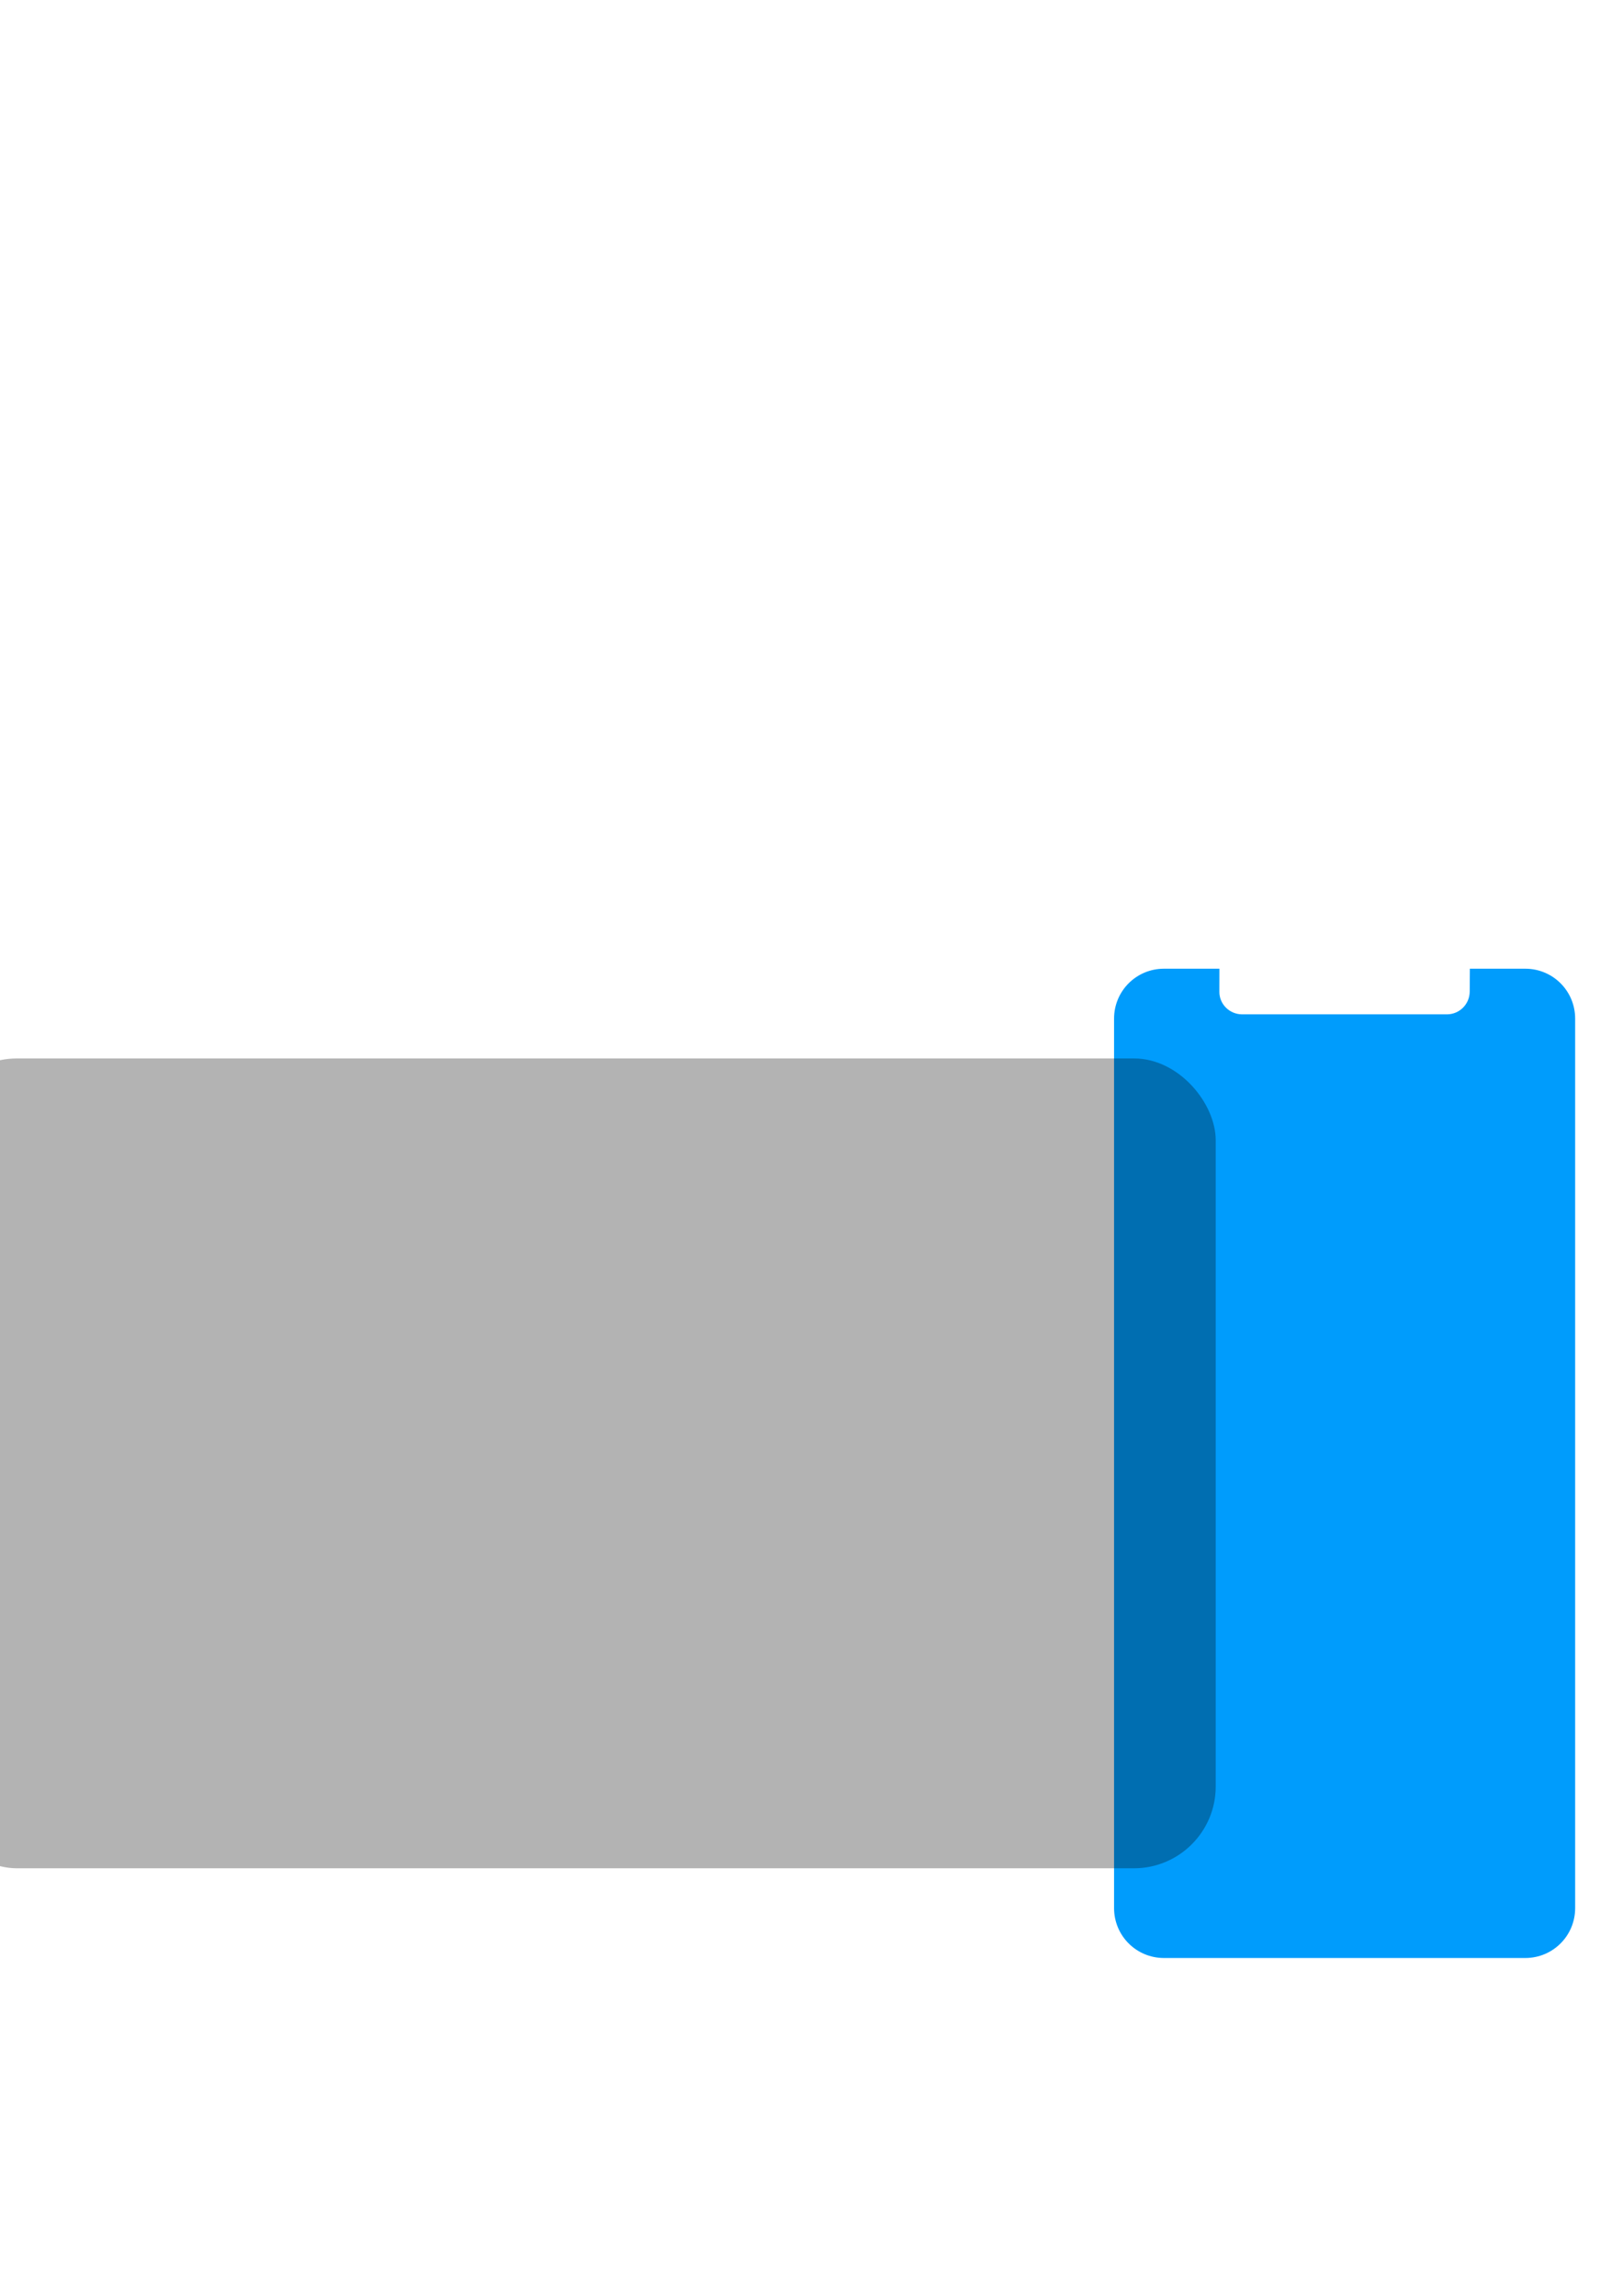 <?xml version="1.0" encoding="UTF-8" standalone="no"?>
<svg
   xmlns:dc="http://purl.org/dc/elements/1.1/"
   xmlns:cc="http://creativecommons.org/ns#"
   xmlns:rdf="http://www.w3.org/1999/02/22-rdf-syntax-ns#"
   xmlns:svg="http://www.w3.org/2000/svg"
   xmlns="http://www.w3.org/2000/svg"
   xmlns:sodipodi="http://sodipodi.sourceforge.net/DTD/sodipodi-0.dtd"
   xmlns:inkscape="http://www.inkscape.org/namespaces/inkscape"
   sodipodi:docname="template.svg"
   inkscape:version="1.0 (1.0+r73+1)"
   id="svg3424"
   version="1.1"
   viewBox="0 0 210 297"
   height="1122.52"
   width="793.701">
  <defs
     id="defs3418">
    <clipPath
       id="clipPath1439"
       clipPathUnits="userSpaceOnUse">
      <rect
         ry="10.583"
         y="0"
         x="22.16"
         height="104.767"
         width="165.679"
         id="rect1441"
         style="opacity:0.3;vector-effect:none;fill:#000000;fill-opacity:1;fill-rule:evenodd;stroke-width:0.401;stroke-linecap:butt;stroke-linejoin:miter;stroke-miterlimit:4;stroke-dasharray:none;stroke-dashoffset:0;stroke-opacity:1" />
    </clipPath>
    <clipPath
       id="clipPath1516"
       clipPathUnits="userSpaceOnUse">
      <path
         d="M 66.126,0 C 60.179,0 55.391,4.788 55.391,10.735 V 202.105 C 55.391,208.053 60.179,212.841 66.126,212.841 H 143.874 C 149.821,212.841 154.609,208.053 154.609,202.105 V 10.735 C 154.609,4.788 149.821,0 143.874,0 H 131.952 L 131.921,4.909 C 131.903,7.628 129.731,9.817 127.012,9.817 H 82.957 C 80.238,9.817 78.009,7.628 78.049,4.909 L 78.063,0 Z"
         style="vector-effect:none;fill:#009cfc;fill-opacity:1;fill-rule:evenodd;stroke-width:0.407;stroke-linecap:butt;stroke-linejoin:miter;stroke-miterlimit:4;stroke-dasharray:none;stroke-dashoffset:0;stroke-opacity:1"
         id="path1518" />
    </clipPath>
    <clipPath
       id="clipPath4045"
       clipPathUnits="userSpaceOnUse">
      <rect
         ry="10.583"
         y="101.654"
         x="11.188"
         height="104.767"
         width="165.679"
         id="rect4047"
         style="opacity:0.3;vector-effect:none;fill:#000000;fill-opacity:1;fill-rule:evenodd;stroke-width:0.401;stroke-linecap:butt;stroke-linejoin:miter;stroke-miterlimit:4;stroke-dasharray:none;stroke-dashoffset:0;stroke-opacity:1" />
    </clipPath>
    <clipPath
       id="clipPath2145"
       clipPathUnits="userSpaceOnUse">
      <rect
         ry="10.583"
         y="96.116"
         x="22.16"
         height="104.767"
         width="165.679"
         id="rect2147"
         style="opacity:0.3;vector-effect:none;fill:#000000;fill-opacity:1;fill-rule:evenodd;stroke-width:0.401;stroke-linecap:butt;stroke-linejoin:miter;stroke-miterlimit:4;stroke-dasharray:none;stroke-dashoffset:0;stroke-opacity:1" />
    </clipPath>
    <clipPath
       id="clipPath2059"
       clipPathUnits="userSpaceOnUse">
      <path
         d="M 67.77,22.652 C 61.823,22.652 57.035,27.44 57.035,33.388 V 224.757 C 57.035,230.705 61.823,235.493 67.77,235.493 H 145.518 C 151.465,235.493 156.253,230.705 156.253,224.757 V 33.388 C 156.253,27.44 151.465,22.652 145.518,22.652 H 133.596 L 133.565,27.561 C 133.547,30.28 131.375,32.469 128.656,32.469 H 84.601 C 81.882,32.469 79.653,30.28 79.693,27.561 L 79.707,22.652 Z"
         style="vector-effect:none;fill:#009cfc;fill-opacity:1;fill-rule:evenodd;stroke-width:0.407;stroke-linecap:butt;stroke-linejoin:miter;stroke-miterlimit:4;stroke-dasharray:none;stroke-dashoffset:0;stroke-opacity:1"
         id="path2061" />
    </clipPath>
    <clipPath
       id="clipPath4745"
       clipPathUnits="userSpaceOnUse">
      <rect
         ry="10.583"
         y="96.116"
         x="-18.16"
         height="104.767"
         width="165.679"
         id="rect4747"
         style="opacity:0.3;vector-effect:none;fill:#000000;fill-opacity:1;fill-rule:evenodd;stroke-width:0.401;stroke-linecap:butt;stroke-linejoin:miter;stroke-miterlimit:4;stroke-dasharray:none;stroke-dashoffset:0;stroke-opacity:1" />
    </clipPath>
    <clipPath
       id="clipPath2765"
       clipPathUnits="userSpaceOnUse">
      <rect
         ry="10.583"
         y="96.116"
         x="22.16"
         height="104.767"
         width="165.679"
         id="rect2767"
         style="opacity:0.3;vector-effect:none;fill:#000000;fill-opacity:1;fill-rule:evenodd;stroke-width:0.401;stroke-linecap:butt;stroke-linejoin:miter;stroke-miterlimit:4;stroke-dasharray:none;stroke-dashoffset:0;stroke-opacity:1" />
    </clipPath>
    <clipPath
       id="clipPath2679"
       clipPathUnits="userSpaceOnUse">
      <path
         d="M 66.126,42.08 C 60.179,42.08 55.391,46.867 55.391,52.815 V 244.185 C 55.391,250.132 60.179,254.92 66.126,254.92 H 143.874 C 149.821,254.92 154.609,250.132 154.609,244.185 V 52.815 C 154.609,46.867 149.821,42.08 143.874,42.08 H 131.952 L 131.921,46.988 C 131.903,49.708 129.731,51.897 127.012,51.897 H 82.957 C 80.238,51.897 78.009,49.707 78.049,46.988 L 78.063,42.08 Z"
         style="vector-effect:none;fill:#009cfc;fill-opacity:1;fill-rule:evenodd;stroke-width:0.407;stroke-linecap:butt;stroke-linejoin:miter;stroke-miterlimit:4;stroke-dasharray:none;stroke-dashoffset:0;stroke-opacity:1"
         id="path2681" />
    </clipPath>
    <clipPath
       id="clipPath5413"
       clipPathUnits="userSpaceOnUse">
      <rect
         ry="10.583"
         y="100.415"
         x="-8.378"
         height="104.767"
         width="165.679"
         id="rect5415"
         style="opacity:0.3;vector-effect:none;fill:#000000;fill-opacity:1;fill-rule:evenodd;stroke-width:0.401;stroke-linecap:butt;stroke-linejoin:miter;stroke-miterlimit:4;stroke-dasharray:none;stroke-dashoffset:0;stroke-opacity:1" />
    </clipPath>
    <clipPath
       id="clipPath3387"
       clipPathUnits="userSpaceOnUse">
      <rect
         style="opacity:0.3;vector-effect:none;fill:#000000;fill-opacity:1;fill-rule:evenodd;stroke-width:0.401;stroke-linecap:butt;stroke-linejoin:miter;stroke-miterlimit:4;stroke-dasharray:none;stroke-dashoffset:0;stroke-opacity:1"
         id="rect3389"
         width="165.679"
         height="104.767"
         x="22.16"
         y="0"
         ry="10.583" />
    </clipPath>
    <clipPath
       id="clipPath3299"
       clipPathUnits="userSpaceOnUse">
      <path
         d="M 66.126,0 C 60.179,0 55.391,4.788 55.391,10.735 V 202.105 C 55.391,208.053 60.179,212.841 66.126,212.841 H 143.874 C 149.821,212.841 154.609,208.053 154.609,202.105 V 10.735 C 154.609,4.788 149.821,0 143.874,0 H 131.952 L 131.921,4.909 C 131.903,7.628 129.731,9.817 127.012,9.817 H 82.957 C 80.238,9.817 78.009,7.628 78.049,4.909 L 78.063,0 Z"
         style="vector-effect:none;fill:#009cfc;fill-opacity:1;fill-rule:evenodd;stroke-width:0.407;stroke-linecap:butt;stroke-linejoin:miter;stroke-miterlimit:4;stroke-dasharray:none;stroke-dashoffset:0;stroke-opacity:1"
         id="path3301" />
    </clipPath>
    <clipPath
       clipPathUnits="userSpaceOnUse"
       id="clipPath3387-4">
      <rect
         ry="10.583"
         y="0"
         x="22.16"
         height="104.767"
         width="165.679"
         id="rect3389-0"
         style="opacity:0.3;vector-effect:none;fill:#000000;fill-opacity:1;fill-rule:evenodd;stroke-width:0.401;stroke-linecap:butt;stroke-linejoin:miter;stroke-miterlimit:4;stroke-dasharray:none;stroke-dashoffset:0;stroke-opacity:1" />
    </clipPath>
    <clipPath
       clipPathUnits="userSpaceOnUse"
       id="clipPath3299-2">
      <path
         id="path3301-8"
         style="vector-effect:none;fill:#009cfc;fill-opacity:1;fill-rule:evenodd;stroke-width:0.407;stroke-linecap:butt;stroke-linejoin:miter;stroke-miterlimit:4;stroke-dasharray:none;stroke-dashoffset:0;stroke-opacity:1"
         d="M 66.126,0 C 60.179,0 55.391,4.788 55.391,10.735 V 202.105 C 55.391,208.053 60.179,212.841 66.126,212.841 H 143.874 C 149.821,212.841 154.609,208.053 154.609,202.105 V 10.735 C 154.609,4.788 149.821,0 143.874,0 H 131.952 L 131.921,4.909 C 131.903,7.628 129.731,9.817 127.012,9.817 H 82.957 C 80.238,9.817 78.009,7.628 78.049,4.909 L 78.063,0 Z" />
    </clipPath>
    <clipPath
       clipPathUnits="userSpaceOnUse"
       id="clipPath886">
      <rect
         ry="10.583"
         y="105.371"
         x="-8.378"
         height="104.767"
         width="165.679"
         id="rect888"
         style="opacity:0.3;vector-effect:none;fill:#000000;fill-opacity:1;fill-rule:evenodd;stroke-width:0.401;stroke-linecap:butt;stroke-linejoin:miter;stroke-miterlimit:4;stroke-dasharray:none;stroke-dashoffset:0;stroke-opacity:1" />
    </clipPath>
  </defs>
  <sodipodi:namedview
     inkscape:window-maximized="1"
     inkscape:window-y="25"
     inkscape:window-x="0"
     inkscape:window-height="712"
     inkscape:window-width="1366"
     inkscape:pagecheckerboard="true"
     units="px"
     showgrid="false"
     inkscape:document-rotation="0"
     inkscape:current-layer="layer1"
     inkscape:document-units="px"
     inkscape:cy="1129.3972"
     inkscape:cx="286.0216"
     inkscape:zoom="0.35"
     inkscape:pageshadow="2"
     inkscape:pageopacity="0.0"
     borderopacity="1.0"
     bordercolor="#666666"
     pagecolor="#ffffff"
     id="base" />
  <g
     id="layer1"
     inkscape:groupmode="layer"
     inkscape:label="Layer 1">
    <path
       d="M 150.605,125.318 C 147.029,125.318 144.149,128.197 144.149,131.773 V 246.843 C 144.149,250.42 147.029,253.299 150.605,253.299 H 197.354 C 200.931,253.299 203.809,250.42 203.809,246.843 V 131.773 C 203.809,128.197 200.931,125.318 197.354,125.318 H 190.186 L 190.167,128.269 C 190.156,129.904 188.85,131.221 187.215,131.221 H 160.725 C 159.09,131.221 157.75,129.904 157.774,128.269 L 157.782,125.318 Z"
       style="vector-effect:none;fill:#009cfc;fill-opacity:1;fill-rule:evenodd;stroke-width:0.245;stroke-linecap:butt;stroke-linejoin:miter;stroke-miterlimit:4;stroke-dasharray:none;stroke-dashoffset:0;stroke-opacity:1"
       id="rect1638" />
    <rect
       style="opacity:0.3;vector-effect:none;fill:#000000;fill-opacity:1;fill-rule:evenodd;stroke-width:0.401;stroke-linecap:butt;stroke-linejoin:miter;stroke-miterlimit:4;stroke-dasharray:none;stroke-dashoffset:0;stroke-opacity:1"
       id="rect2787"
       width="165.679"
       height="104.767"
       x="-8.378"
       y="136.925"
       ry="10.583" />
  </g>
</svg>
